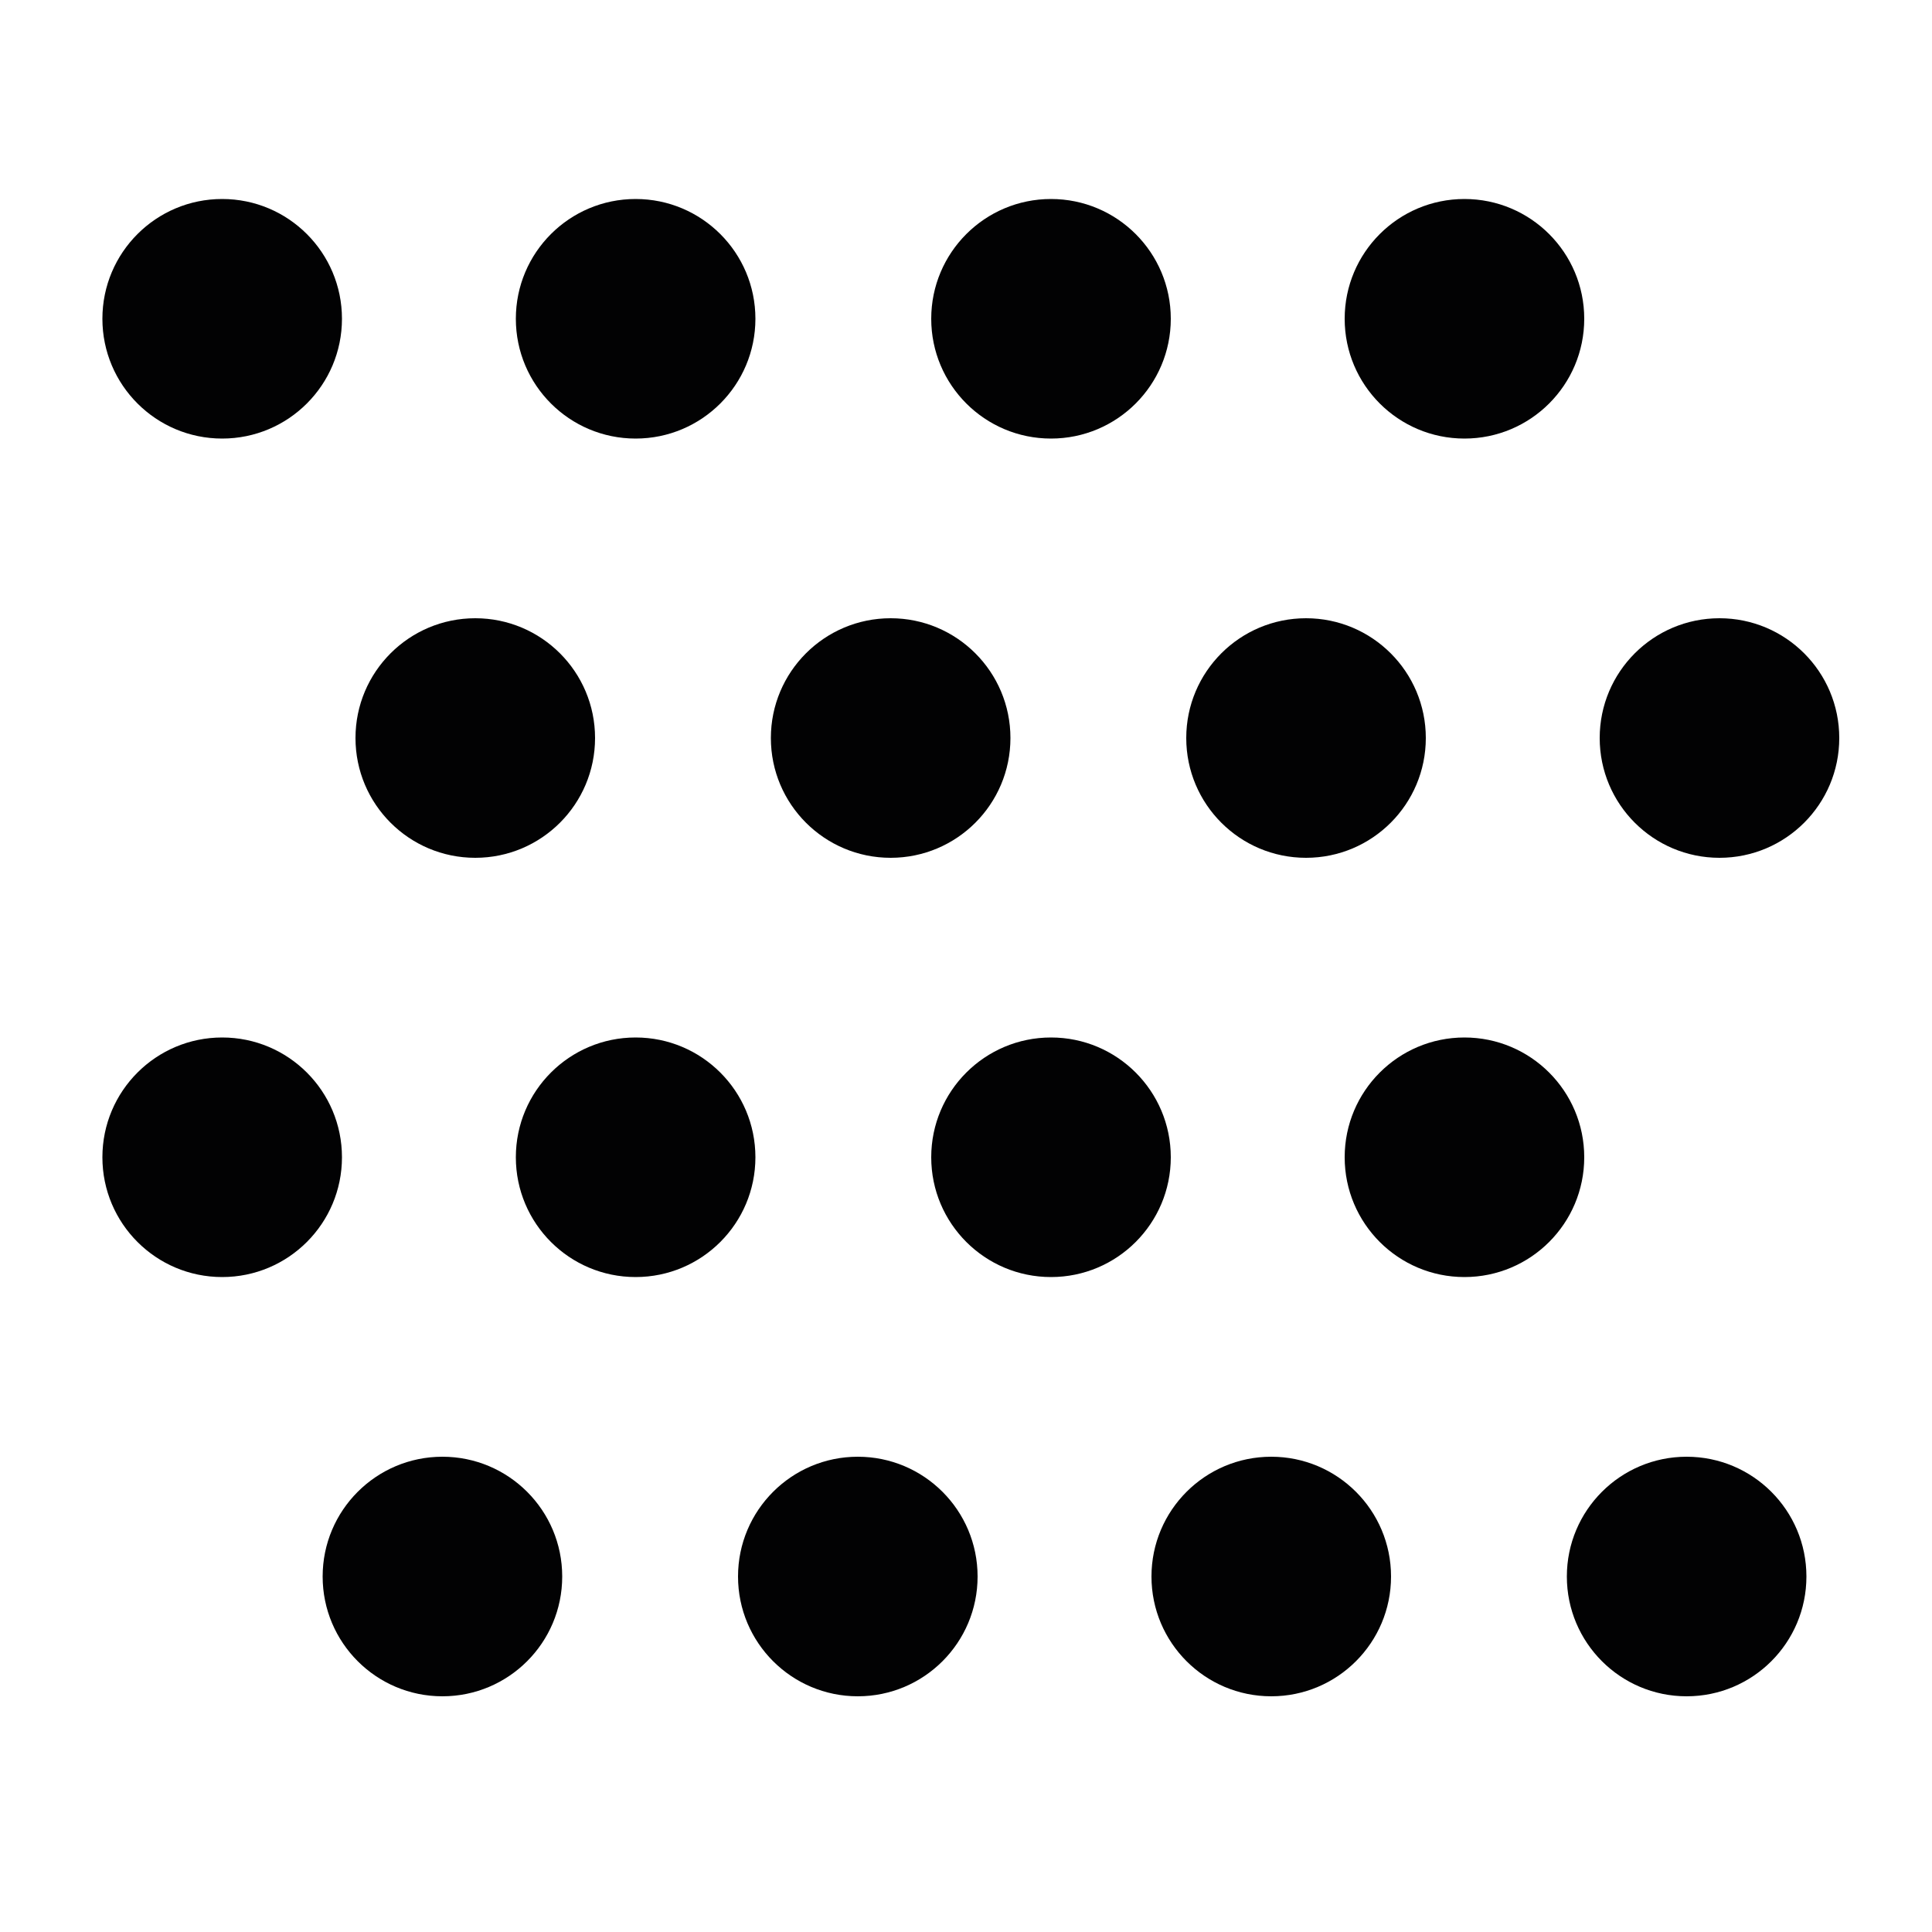 <?xml version="1.0" encoding="utf-8"?>
<!-- Generator: Adobe Illustrator 23.1.0, SVG Export Plug-In . SVG Version: 6.00 Build 0)  -->
<svg version="1.1" id="Layer_1" xmlns="http://www.w3.org/2000/svg" x="0px" y="0px"
     viewBox="0 0 100 100" style="enable-background:new 0 0 100 100;" xml:space="preserve">
<style type="text/css">
	.st0{clip-path:url(#SVGID_2_);fill:#1D1E1B;}
	.st1{clip-path:url(#SVGID_4_);}
	.st2{fill:#020203;}
	.st3{fill:none;stroke:#020203;stroke-width:8.298;stroke-linecap:round;stroke-linejoin:round;}
	.st4{fill-rule:evenodd;clip-rule:evenodd;fill:#020203;}
</style>
<g>
	<circle class="st2" cx="11.5" cy="16.5" r="6.2"/>
	<circle class="st2" cx="32.9" cy="16.5" r="6.2"/>
	<circle class="st2" cx="54.4" cy="16.5" r="6.2"/>
	<circle class="st2" cx="75.8" cy="16.5" r="6.2"/>
</g>
<g>
	<circle class="st2" cx="24.6" cy="38.2" r="6.2"/>
	<circle class="st2" cx="46.1" cy="38.2" r="6.2"/>
	<circle class="st2" cx="67.6" cy="38.2" r="6.2"/>
	<circle class="st2" cx="89" cy="38.2" r="6.2"/>
</g>
<g>
	<circle class="st2" cx="11.5" cy="59.9" r="6.2"/>
	<circle class="st2" cx="32.9" cy="59.9" r="6.2"/>
	<circle class="st2" cx="54.4" cy="59.9" r="6.2"/>
	<circle class="st2" cx="75.8" cy="59.9" r="6.2"/>
</g>
<g>
	<circle class="st2" cx="22.9" cy="81.6" r="6.2"/>
	<circle class="st2" cx="44.4" cy="81.6" r="6.2"/>
	<circle class="st2" cx="65.8" cy="81.6" r="6.2"/>
	<circle class="st2" cx="87.3" cy="81.6" r="6.2"/>
</g>
</svg>
